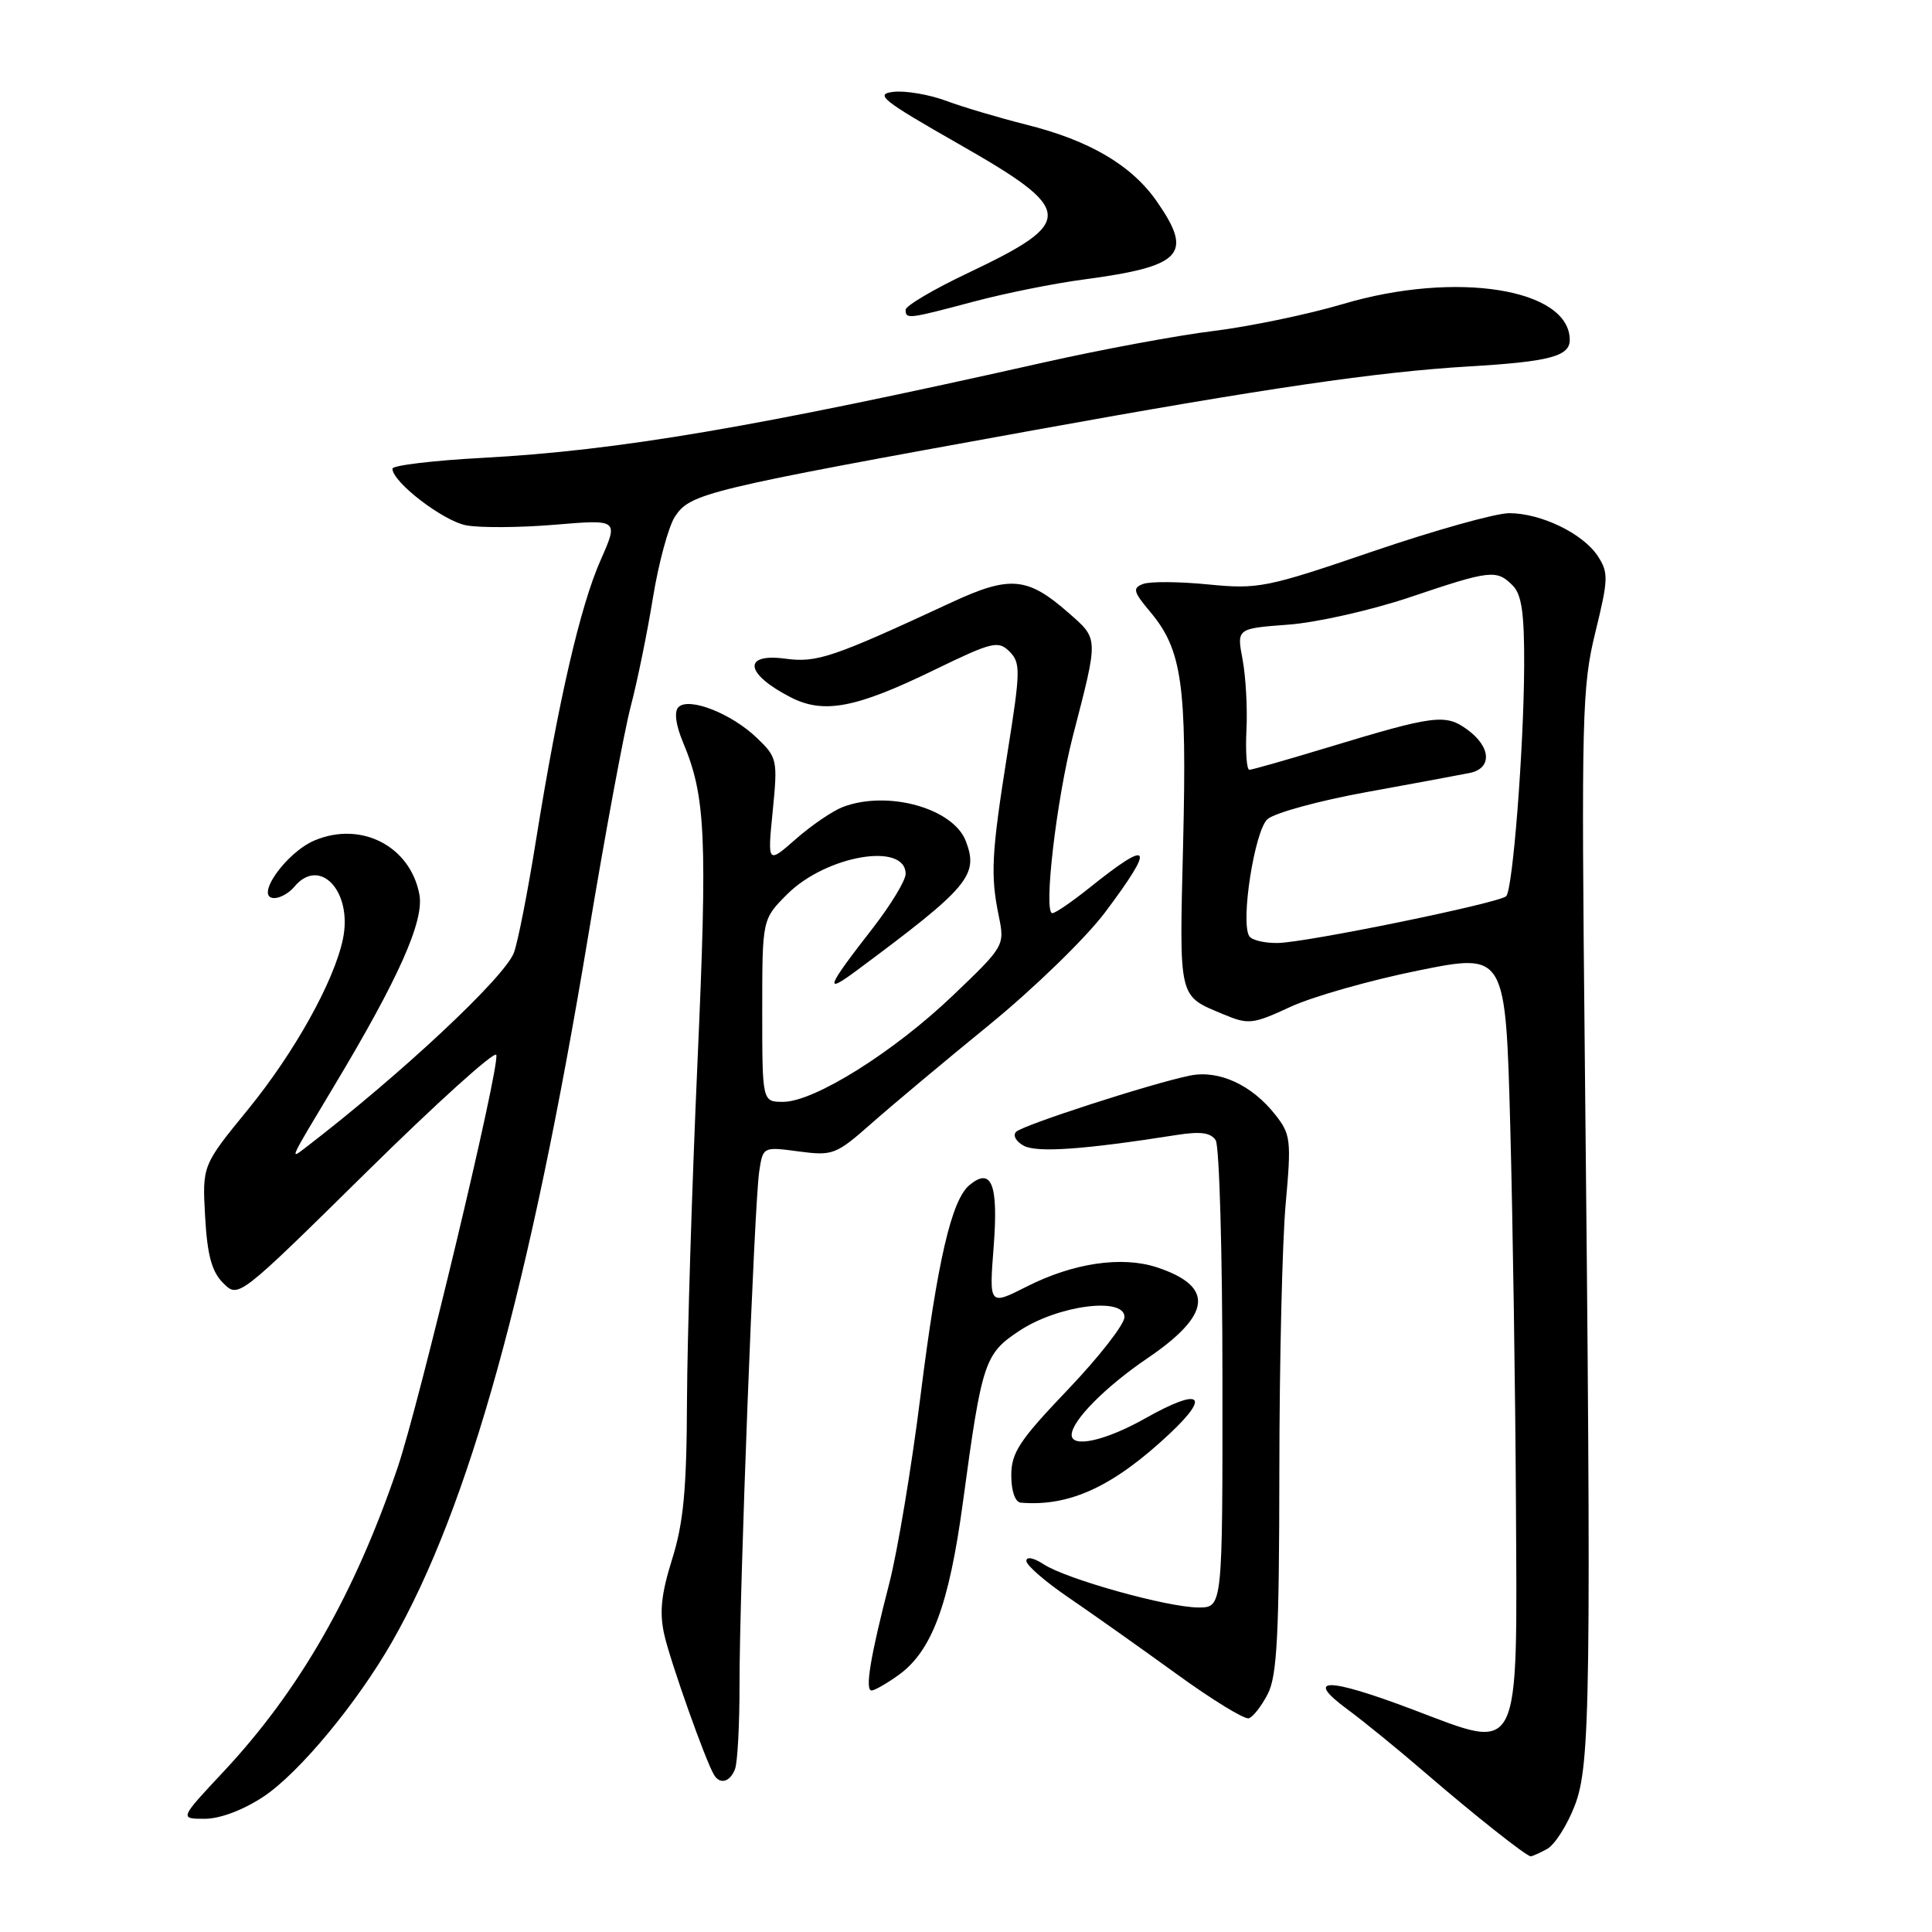 <?xml version="1.0" encoding="UTF-8" standalone="no"?>
<!DOCTYPE svg PUBLIC "-//W3C//DTD SVG 1.1//EN" "http://www.w3.org/Graphics/SVG/1.1/DTD/svg11.dtd" >
<svg xmlns="http://www.w3.org/2000/svg" xmlns:xlink="http://www.w3.org/1999/xlink" version="1.1" viewBox="0 0 256 256">
 <g >
 <path fill="currentColor"
d=" M 204.98 245.01 C 205.99 244.47 207.65 241.88 208.66 239.26 C 210.75 233.84 210.87 225.15 209.99 139.50 C 209.53 94.83 209.63 90.96 211.39 83.79 C 213.12 76.74 213.15 75.87 211.72 73.69 C 209.75 70.69 204.20 68.00 199.97 68.00 C 198.19 68.00 190.06 70.28 181.91 73.06 C 167.81 77.88 166.73 78.09 160.08 77.44 C 156.24 77.06 152.36 77.03 151.46 77.38 C 150.04 77.92 150.17 78.41 152.39 81.05 C 156.63 86.09 157.28 90.68 156.77 111.75 C 156.26 132.65 156.08 131.88 162.16 134.42 C 165.43 135.79 166.01 135.72 171.00 133.41 C 173.93 132.05 181.55 129.89 187.92 128.60 C 199.50 126.26 199.50 126.26 200.12 149.38 C 200.46 162.10 200.79 184.49 200.87 199.14 C 201.04 233.27 201.67 232.00 187.27 226.55 C 175.83 222.22 172.72 222.21 178.57 226.52 C 180.73 228.11 185.39 231.91 188.92 234.96 C 195.23 240.40 202.19 245.92 202.82 245.97 C 202.99 245.99 203.96 245.56 204.98 245.01 Z  M 34.92 238.06 C 39.63 234.93 47.31 225.68 51.98 217.50 C 62.14 199.69 70.21 170.62 77.97 123.83 C 80.19 110.45 82.72 96.84 83.58 93.58 C 84.44 90.32 85.76 83.87 86.51 79.25 C 87.26 74.62 88.58 69.77 89.43 68.46 C 91.47 65.36 93.37 64.90 137.00 57.00 C 167.62 51.45 182.52 49.27 194.68 48.55 C 205.27 47.93 208.00 47.21 208.00 45.05 C 208.00 38.25 192.93 35.85 178.00 40.27 C 173.32 41.66 165.60 43.26 160.84 43.85 C 156.08 44.43 145.95 46.31 138.34 48.02 C 100.16 56.60 81.96 59.70 63.92 60.67 C 57.37 61.02 52.00 61.67 52.00 62.10 C 52.00 63.88 58.71 69.03 61.78 69.61 C 63.58 69.95 68.86 69.92 73.51 69.53 C 81.97 68.82 81.97 68.82 79.58 74.23 C 76.88 80.33 73.99 92.87 71.03 111.29 C 69.93 118.17 68.61 124.90 68.09 126.25 C 66.85 129.52 53.09 142.39 40.56 152.01 C 38.34 153.71 38.22 153.99 44.23 143.97 C 52.81 129.68 56.23 122.02 55.57 118.52 C 54.37 112.13 47.88 108.77 41.71 111.35 C 37.88 112.95 33.64 119.00 36.35 119.00 C 37.12 119.00 38.32 118.33 39.00 117.50 C 42.38 113.43 46.75 118.14 45.44 124.42 C 44.27 130.04 39.01 139.47 32.87 147.00 C 26.80 154.43 26.80 154.43 27.18 161.22 C 27.47 166.34 28.06 168.51 29.58 170.02 C 31.59 172.03 31.59 172.03 48.50 155.37 C 57.79 146.21 65.56 139.19 65.76 139.78 C 66.26 141.28 55.56 186.01 52.67 194.51 C 46.97 211.27 39.67 224.00 29.64 234.73 C 23.77 241.00 23.77 241.00 27.14 241.00 C 29.18 240.99 32.23 239.84 34.92 238.06 Z  M 97.39 234.42 C 97.73 233.55 98.00 228.49 97.99 223.17 C 97.98 210.72 99.95 159.51 100.60 155.22 C 101.10 151.94 101.10 151.94 105.83 152.57 C 110.36 153.17 110.77 153.01 115.53 148.81 C 118.26 146.40 125.29 140.52 131.14 135.75 C 136.99 130.97 143.85 124.31 146.39 120.94 C 153.16 111.93 152.59 111.03 144.33 117.66 C 142.04 119.49 139.84 121.00 139.44 121.00 C 138.23 121.00 139.98 105.98 142.17 97.50 C 145.58 84.31 145.60 84.73 141.57 81.19 C 136.16 76.44 133.83 76.23 126.13 79.80 C 110.30 87.15 108.25 87.84 104.07 87.28 C 98.33 86.51 98.71 89.29 104.78 92.40 C 109.15 94.64 113.41 93.83 123.82 88.76 C 131.48 85.04 132.27 84.85 133.76 86.33 C 135.25 87.82 135.23 88.88 133.50 99.72 C 131.37 113.13 131.22 115.93 132.35 121.41 C 133.14 125.29 133.09 125.39 126.26 131.91 C 118.44 139.39 107.89 146.00 103.77 146.00 C 101.00 146.00 101.00 146.00 101.00 133.90 C 101.00 121.80 101.00 121.80 104.30 118.50 C 109.45 113.35 120.00 111.53 120.00 115.80 C 120.00 116.66 118.05 119.88 115.68 122.94 C 109.46 130.93 109.11 131.87 113.55 128.57 C 128.39 117.55 129.70 115.98 127.98 111.46 C 126.32 107.09 117.62 104.67 111.68 106.93 C 110.33 107.45 107.53 109.35 105.46 111.17 C 101.69 114.48 101.69 114.48 102.39 107.46 C 103.06 100.67 102.99 100.36 100.26 97.75 C 96.90 94.53 91.27 92.33 89.90 93.70 C 89.31 94.29 89.53 96.04 90.52 98.40 C 93.51 105.55 93.75 110.83 92.42 140.75 C 91.69 157.11 91.07 177.25 91.03 185.50 C 90.99 197.36 90.57 201.78 89.06 206.60 C 87.61 211.23 87.36 213.65 88.02 216.60 C 88.84 220.22 93.52 233.42 94.63 235.21 C 95.42 236.49 96.74 236.12 97.39 234.42 Z  M 168.00 224.43 C 169.22 222.05 169.50 216.56 169.52 195.00 C 169.53 180.43 169.91 164.45 170.36 159.50 C 171.12 151.10 171.03 150.30 169.00 147.73 C 165.88 143.75 161.50 141.74 157.68 142.52 C 152.54 143.57 135.58 149.06 134.64 149.97 C 134.17 150.44 134.63 151.27 135.66 151.82 C 137.43 152.76 143.60 152.33 155.85 150.40 C 159.07 149.89 160.43 150.07 161.09 151.10 C 161.57 151.87 161.98 166.11 161.98 182.75 C 162.00 213.00 162.00 213.00 158.81 213.00 C 154.75 213.00 141.31 209.25 138.30 207.28 C 136.97 206.41 136.00 206.22 136.00 206.83 C 136.00 207.41 138.52 209.59 141.60 211.69 C 144.68 213.79 151.08 218.32 155.83 221.76 C 160.57 225.20 164.91 227.87 165.48 227.68 C 166.04 227.50 167.18 226.04 168.00 224.43 Z  M 119.01 221.99 C 123.46 218.82 125.75 212.70 127.60 199.00 C 130.11 180.43 130.46 179.39 135.07 176.34 C 140.17 172.96 149.00 171.80 149.00 174.51 C 149.00 175.48 145.62 179.81 141.50 184.13 C 135.08 190.85 134.00 192.48 134.00 195.49 C 134.00 197.57 134.51 199.04 135.25 199.11 C 141.73 199.66 147.54 196.97 155.00 189.96 C 160.52 184.77 159.02 183.84 151.75 187.94 C 146.51 190.90 142.00 191.91 142.00 190.13 C 142.00 188.28 146.45 183.77 152.02 179.99 C 160.56 174.19 160.95 170.46 153.30 167.93 C 148.65 166.40 142.21 167.35 136.04 170.48 C 131.06 173.00 131.06 173.00 131.67 165.14 C 132.30 156.92 131.39 154.60 128.46 157.03 C 126.08 159.01 124.22 167.03 121.96 185.05 C 120.79 194.41 118.93 205.54 117.84 209.78 C 115.33 219.48 114.58 224.00 115.49 224.00 C 115.87 224.00 117.46 223.10 119.01 221.99 Z  M 129.00 39.97 C 133.12 38.87 139.67 37.55 143.56 37.04 C 156.67 35.29 158.16 33.72 153.32 26.74 C 149.98 21.91 144.40 18.62 136.00 16.52 C 132.43 15.62 127.65 14.21 125.40 13.37 C 123.14 12.53 119.99 11.99 118.40 12.17 C 115.85 12.46 116.88 13.29 127.00 19.06 C 142.49 27.89 142.60 29.36 128.29 36.16 C 123.73 38.32 120.00 40.52 120.00 41.05 C 120.00 42.32 120.32 42.28 129.00 39.97 Z  M 165.53 124.04 C 164.35 122.15 166.24 110.10 167.94 108.55 C 168.87 107.72 174.77 106.10 181.06 104.96 C 187.35 103.82 193.51 102.67 194.75 102.42 C 197.74 101.81 197.58 98.97 194.43 96.68 C 191.53 94.56 190.08 94.75 175.84 99.07 C 170.53 100.68 165.90 102.00 165.55 102.00 C 165.19 102.00 165.02 99.64 165.16 96.75 C 165.31 93.86 165.07 89.65 164.65 87.39 C 163.87 83.28 163.87 83.28 170.69 82.77 C 174.43 82.50 181.69 80.86 186.81 79.14 C 197.50 75.53 198.30 75.44 200.43 77.57 C 201.64 78.78 201.99 81.27 201.96 88.32 C 201.90 99.30 200.45 117.88 199.58 118.75 C 198.68 119.65 173.08 124.90 169.31 124.95 C 167.55 124.98 165.85 124.57 165.53 124.04 Z "/>
</g>
</svg>